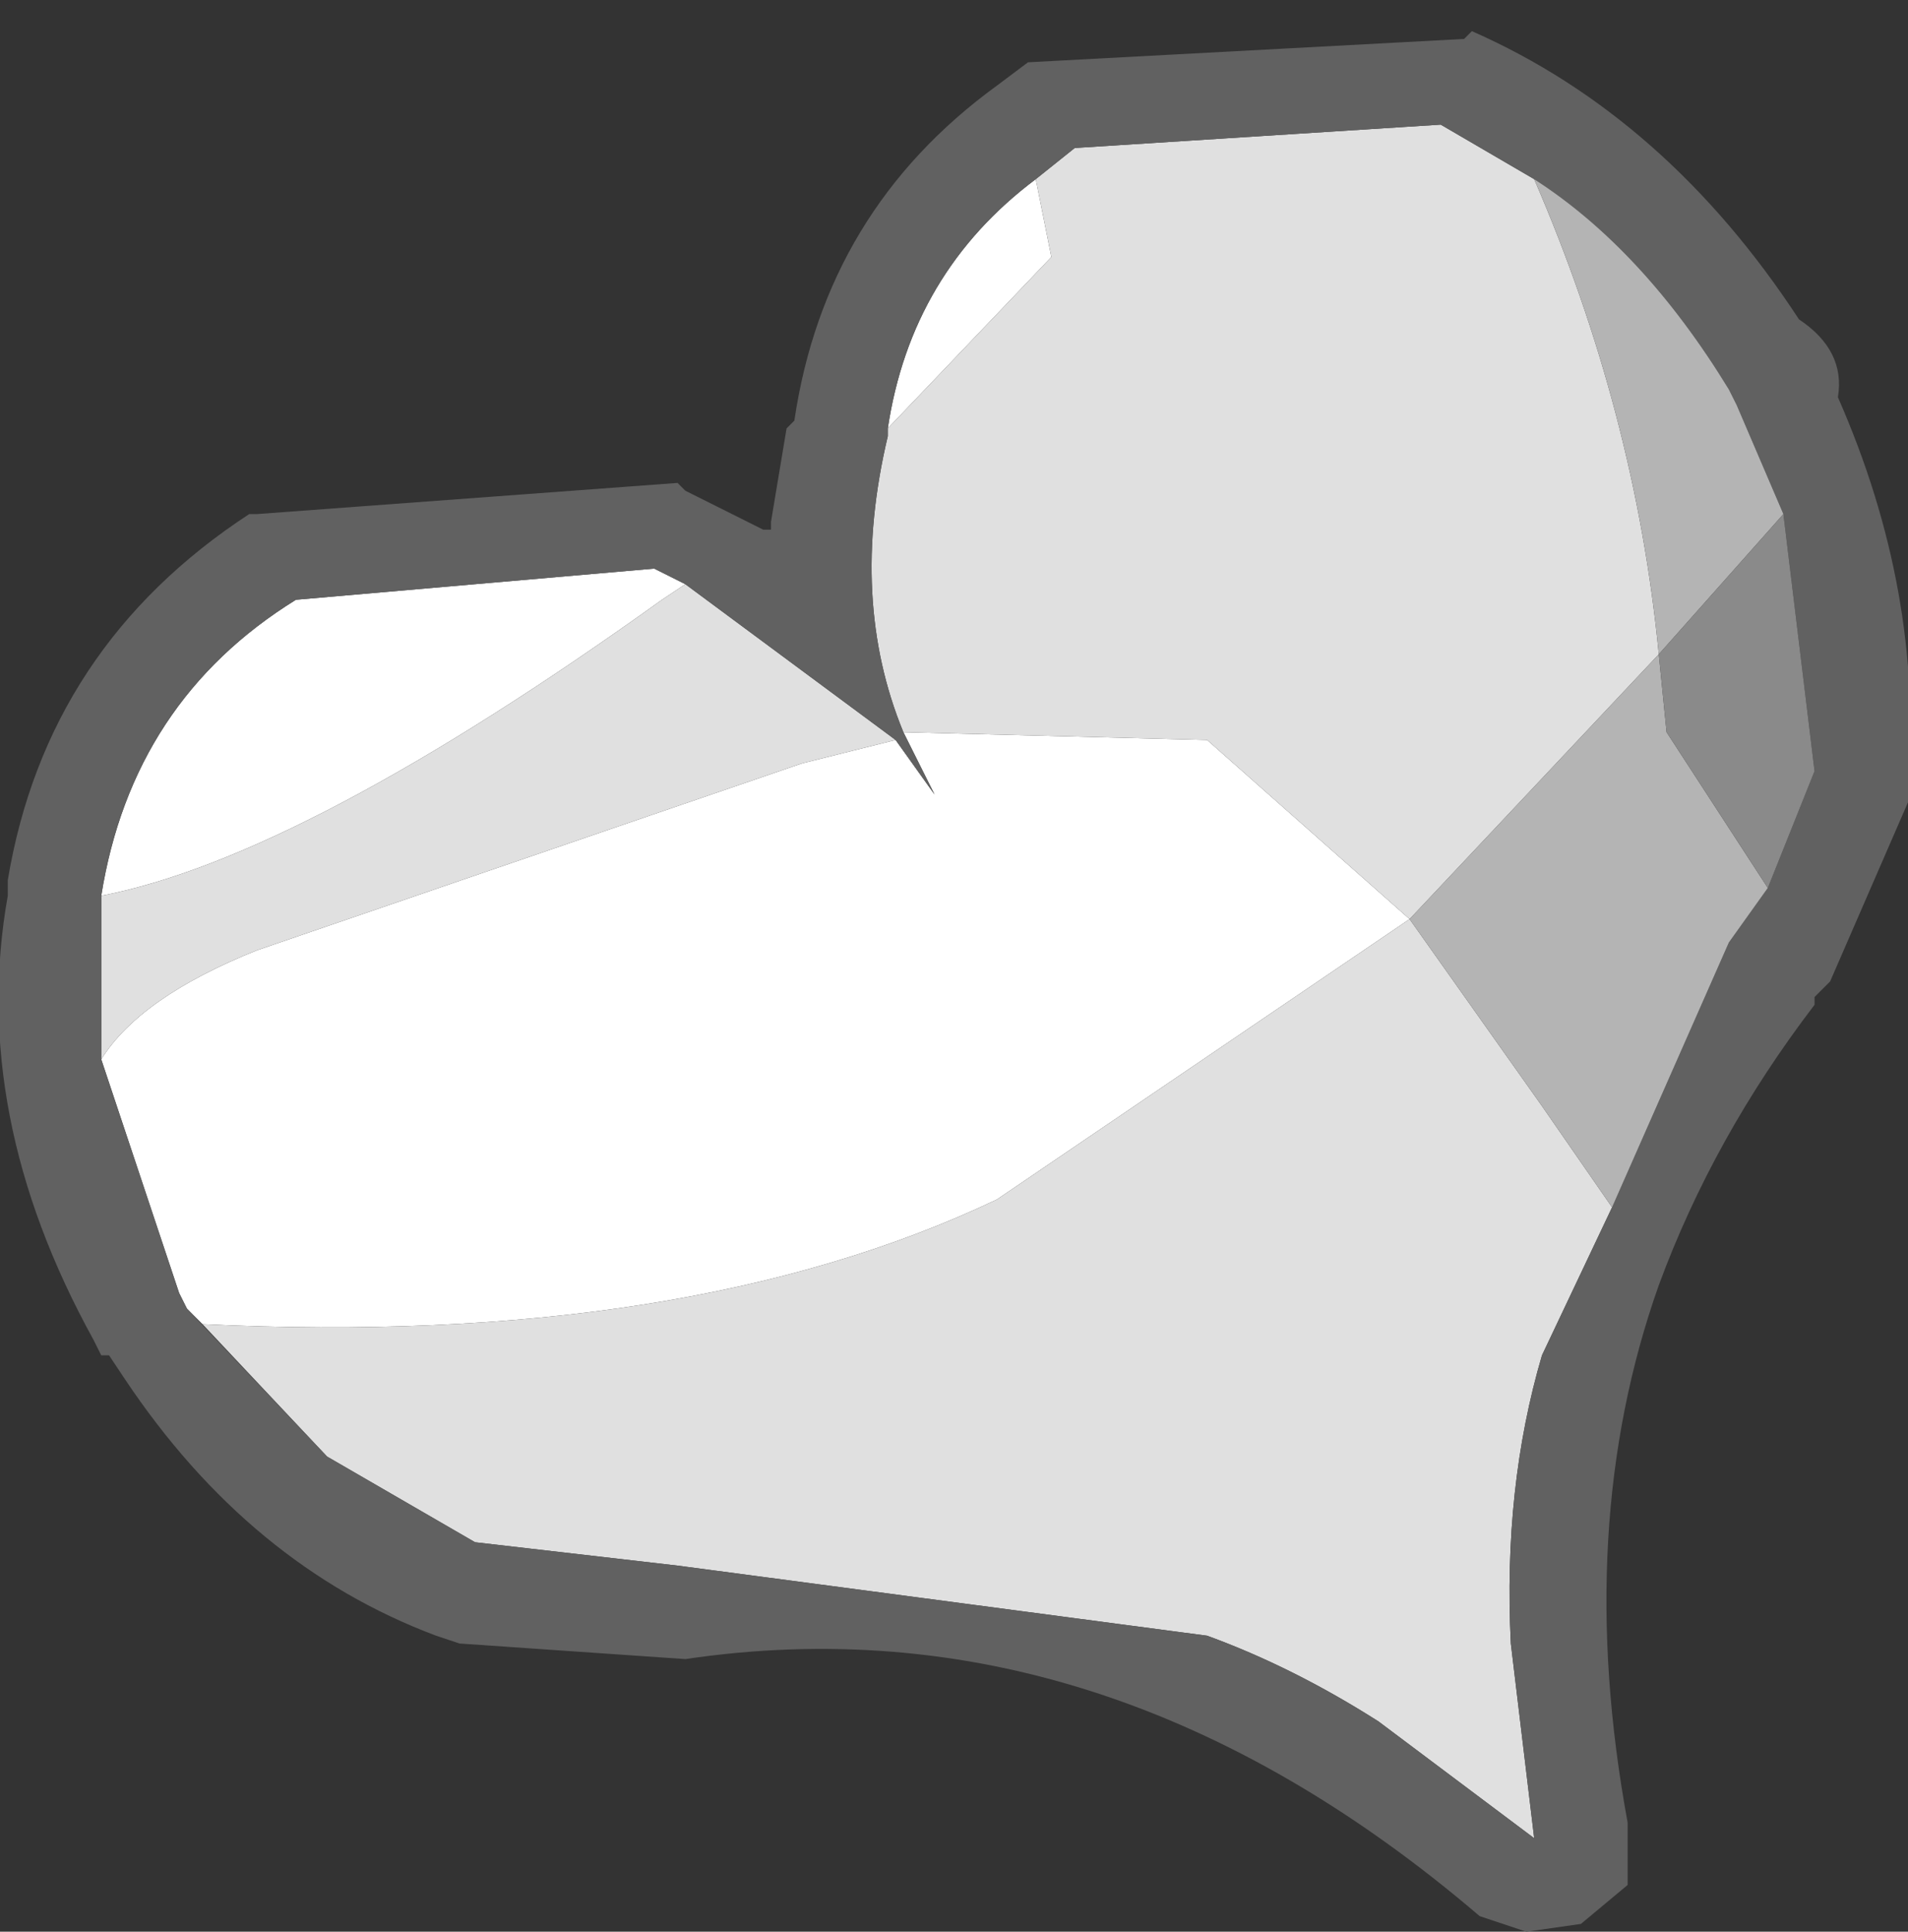 <?xml version="1.0" encoding="UTF-8" standalone="no"?>
<svg xmlns:ffdec="https://www.free-decompiler.com/flash" xmlns:xlink="http://www.w3.org/1999/xlink" ffdec:objectType="shape" height="12.4px" width="12.25px" xmlns="http://www.w3.org/2000/svg">
  <rect width="100%" height="100%" fill="#333333" stroke="none"/>
  <g transform="matrix(1.0, 0.0, 0.0, 1.0, 3.35, -1.1)">
    <path d="M-2.15 9.5 L-2.2 9.4 -2.7 7.9 Q-2.45 7.5 -1.7 7.2 L1.8 6.0 2.4 5.85 2.65 6.2 2.45 5.8 4.4 5.85 5.7 7.0 3.05 8.8 Q1.05 9.75 -2.05 9.6 L-2.15 9.5 M-2.7 6.85 Q-2.5 5.6 -1.45 4.95 L0.85 4.75 1.05 4.85 0.9 4.95 Q-1.4 6.6 -2.7 6.85 M2.35 3.85 Q2.5 2.85 3.3 2.25 L3.4 2.75 2.35 3.85" fill="#ffffff" fill-rule="evenodd" stroke="none"/>
    <path d="M3.3 2.25 L3.55 2.05 5.9 1.9 6.5 2.25 Q7.15 3.75 7.3 5.3 L5.7 7.0 6.55 8.2 7.0 8.85 6.55 9.8 Q6.3 10.65 6.35 11.65 L6.5 12.9 5.5 12.15 Q4.95 11.8 4.4 11.6 L1.0 11.15 -0.3 11.0 -1.25 10.45 -2.05 9.6 Q1.05 9.75 3.05 8.8 L5.7 7.0 4.4 5.85 2.45 5.8 Q2.1 4.95 2.35 3.9 L2.35 3.85 3.4 2.75 3.3 2.25 M-2.7 7.9 L-2.7 6.85 Q-1.4 6.6 0.9 4.95 L1.05 4.85 2.4 5.85 1.8 6.0 -1.7 7.2 Q-2.45 7.5 -2.7 7.9" fill="#e0e0e0" fill-rule="evenodd" stroke="none"/>
    <path d="M6.05 1.35 L6.1 1.3 Q7.35 1.85 8.2 3.15 8.5 3.35 8.45 3.65 9.0 4.9 8.9 6.15 L8.9 6.25 8.4 7.4 8.3 7.5 8.3 7.55 Q7.65 8.4 7.3 9.35 6.75 10.9 7.1 12.8 L7.1 13.2 6.8 13.45 6.45 13.5 6.15 13.4 Q3.75 11.35 1.05 11.75 L-0.4 11.65 -0.55 11.6 Q-1.75 11.15 -2.55 9.95 L-2.65 9.8 -2.7 9.8 -2.75 9.7 Q-3.55 8.25 -3.3 6.85 L-3.3 6.75 Q-3.05 5.25 -1.75 4.4 L-1.7 4.4 1.0 4.2 1.05 4.25 1.55 4.5 1.6 4.5 1.6 4.45 1.7 3.85 1.75 3.8 Q1.95 2.45 3.05 1.65 L3.25 1.5 6.05 1.35 M6.5 2.25 L5.9 1.9 3.55 2.05 3.3 2.25 Q2.5 2.85 2.35 3.85 L2.35 3.9 Q2.1 4.95 2.45 5.8 L2.65 6.2 2.4 5.85 1.05 4.85 0.85 4.75 -1.45 4.95 Q-2.5 5.6 -2.7 6.85 L-2.7 7.9 -2.2 9.4 -2.15 9.5 -1.25 10.45 -0.3 11.0 1.0 11.15 4.4 11.6 Q4.95 11.8 5.5 12.15 L6.5 12.9 6.35 11.65 Q6.3 10.65 6.55 9.8 L7.0 8.85 7.75 7.15 8.0 6.8 8.3 6.05 8.1 4.4 7.8 3.7 7.75 3.6 Q7.2 2.7 6.5 2.25" fill="#616161" fill-rule="evenodd" stroke="none"/>
    <path d="M6.5 2.25 Q7.2 2.7 7.75 3.6 L7.8 3.7 8.1 4.4 7.3 5.3 7.35 5.8 8.0 6.8 7.75 7.15 7.0 8.85 6.55 8.2 5.7 7.0 7.3 5.3 Q7.15 3.75 6.5 2.25" fill="#b4b4b4" fill-rule="evenodd" stroke="none"/>
    <path d="M8.1 4.4 L8.3 6.05 8.0 6.8 7.35 5.8 7.3 5.3 8.1 4.4" fill="#8a8a8a" fill-rule="evenodd" stroke="none"/>
  </g>
</svg>
